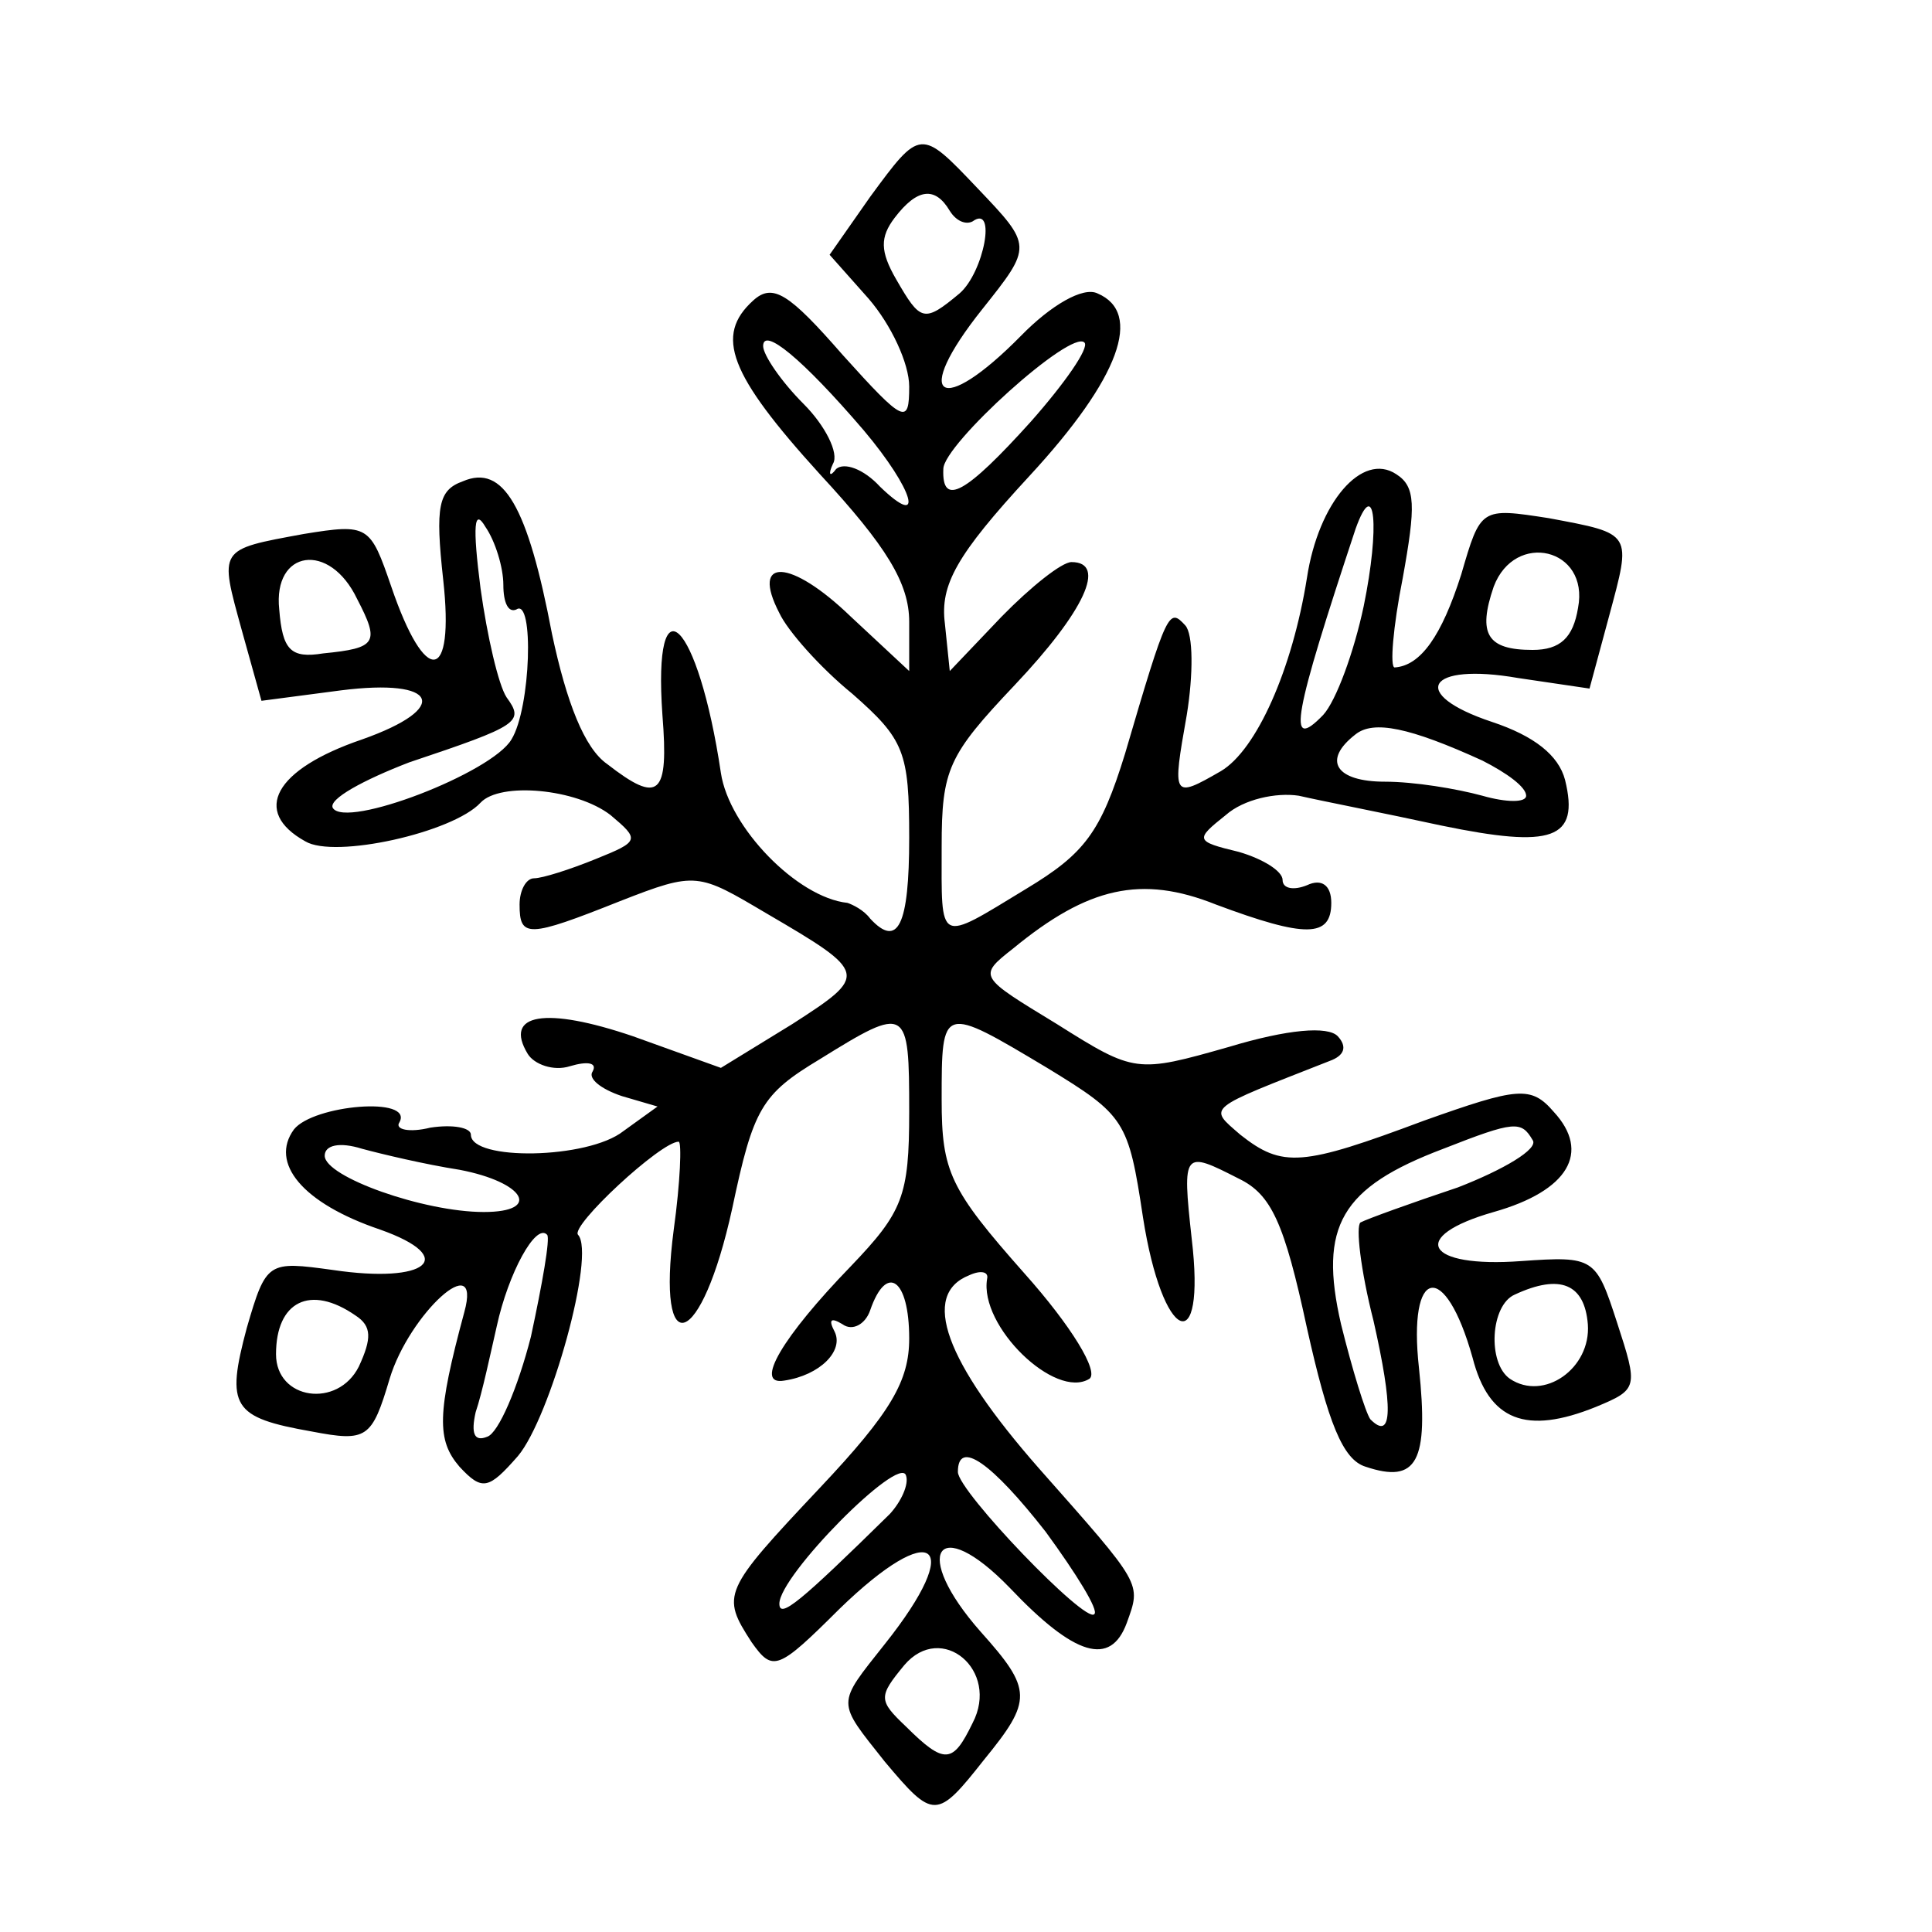 <svg width="15" height="15" viewBox="0 0 15 15" fill="none" xmlns="http://www.w3.org/2000/svg">
<path d="M6.756 1.528L6.441 1.978L6.744 2.319C6.92 2.523 7.059 2.823 7.059 3.001C7.059 3.301 7.021 3.287 6.542 2.755C6.126 2.278 6 2.196 5.849 2.332C5.546 2.605 5.66 2.905 6.366 3.682C6.883 4.241 7.059 4.528 7.059 4.828V5.21L6.605 4.787C6.139 4.337 5.824 4.323 6.051 4.76C6.114 4.896 6.366 5.182 6.618 5.387C7.021 5.741 7.059 5.837 7.059 6.505C7.059 7.187 6.971 7.364 6.756 7.132C6.706 7.064 6.618 7.023 6.58 7.01C6.189 6.969 5.66 6.423 5.597 6.001C5.42 4.814 5.067 4.473 5.143 5.551C5.193 6.178 5.118 6.246 4.714 5.932C4.538 5.81 4.399 5.455 4.286 4.923C4.097 3.928 3.908 3.601 3.593 3.737C3.404 3.805 3.378 3.928 3.441 4.501C3.53 5.305 3.303 5.332 3.038 4.555C2.874 4.078 2.861 4.064 2.357 4.146C1.689 4.269 1.702 4.255 1.878 4.896L2.03 5.441L2.647 5.36C3.404 5.264 3.504 5.496 2.811 5.741C2.13 5.973 1.954 6.301 2.37 6.532C2.597 6.669 3.517 6.464 3.731 6.232C3.883 6.069 4.475 6.123 4.74 6.328C4.967 6.519 4.967 6.532 4.626 6.669C4.425 6.751 4.21 6.819 4.147 6.819C4.084 6.819 4.034 6.914 4.034 7.023C4.034 7.282 4.097 7.282 4.815 6.996C5.408 6.764 5.42 6.778 5.95 7.091C6.744 7.555 6.744 7.569 6.151 7.951L5.597 8.291L4.916 8.046C4.235 7.814 3.908 7.869 4.097 8.182C4.147 8.264 4.298 8.319 4.425 8.278C4.563 8.237 4.639 8.251 4.601 8.319C4.563 8.373 4.664 8.455 4.828 8.51L5.105 8.591L4.84 8.782C4.563 9.001 3.656 9.014 3.656 8.81C3.656 8.755 3.517 8.728 3.341 8.755C3.177 8.796 3.063 8.769 3.101 8.714C3.214 8.51 2.433 8.578 2.282 8.769C2.093 9.028 2.345 9.341 2.95 9.546C3.567 9.764 3.315 9.969 2.584 9.86C2.08 9.791 2.067 9.791 1.916 10.31C1.752 10.923 1.803 11.005 2.42 11.114C2.849 11.196 2.887 11.169 3.025 10.705C3.177 10.201 3.744 9.682 3.605 10.187C3.391 10.978 3.391 11.182 3.567 11.387C3.744 11.578 3.794 11.564 4.021 11.305C4.273 11.005 4.626 9.737 4.488 9.587C4.425 9.519 5.13 8.864 5.269 8.864C5.294 8.864 5.282 9.178 5.231 9.546C5.093 10.596 5.446 10.473 5.685 9.382C5.849 8.605 5.912 8.496 6.366 8.223C7.046 7.801 7.059 7.814 7.059 8.632C7.059 9.287 7.009 9.41 6.605 9.832C6.076 10.378 5.849 10.76 6.088 10.719C6.366 10.678 6.555 10.487 6.479 10.337C6.429 10.242 6.454 10.228 6.542 10.282C6.618 10.337 6.719 10.282 6.756 10.173C6.883 9.805 7.059 9.928 7.059 10.392C7.059 10.719 6.92 10.964 6.366 11.551C5.609 12.355 5.597 12.382 5.836 12.751C6 12.982 6.038 12.969 6.517 12.492C7.248 11.782 7.5 11.973 6.87 12.764C6.492 13.242 6.492 13.201 6.87 13.678C7.248 14.128 7.273 14.128 7.639 13.664C8.017 13.201 8.017 13.119 7.614 12.669C7.072 12.055 7.273 11.742 7.84 12.328C8.345 12.86 8.622 12.941 8.748 12.601C8.861 12.287 8.874 12.314 8.067 11.401C7.336 10.569 7.147 10.051 7.525 9.901C7.614 9.86 7.677 9.873 7.664 9.928C7.601 10.296 8.193 10.869 8.458 10.705C8.534 10.651 8.319 10.296 7.954 9.887C7.374 9.232 7.311 9.096 7.311 8.537C7.311 7.801 7.311 7.801 8.13 8.291C8.735 8.66 8.761 8.701 8.874 9.451C9.025 10.419 9.366 10.569 9.252 9.614C9.177 8.932 9.189 8.932 9.618 9.151C9.87 9.273 9.971 9.491 10.147 10.31C10.311 11.046 10.425 11.332 10.601 11.387C11.004 11.523 11.093 11.346 11.017 10.623C10.929 9.832 11.219 9.778 11.433 10.541C11.559 11.032 11.849 11.142 12.391 10.923C12.719 10.787 12.719 10.773 12.555 10.269C12.391 9.764 12.378 9.751 11.811 9.791C11.067 9.846 10.929 9.601 11.597 9.41C12.177 9.246 12.353 8.946 12.063 8.632C11.887 8.428 11.786 8.441 11.055 8.701C10.109 9.055 9.958 9.069 9.63 8.81C9.378 8.591 9.353 8.619 10.324 8.237C10.437 8.196 10.462 8.128 10.387 8.046C10.311 7.964 9.996 7.991 9.542 8.128C8.824 8.332 8.811 8.332 8.206 7.951C7.601 7.582 7.588 7.582 7.866 7.364C8.446 6.887 8.861 6.791 9.441 7.023C10.135 7.282 10.336 7.282 10.336 7.01C10.336 6.873 10.261 6.819 10.147 6.873C10.046 6.914 9.958 6.901 9.958 6.832C9.958 6.764 9.807 6.669 9.618 6.614C9.277 6.532 9.277 6.519 9.517 6.328C9.656 6.205 9.908 6.151 10.084 6.178C10.261 6.219 10.752 6.314 11.193 6.41C12.051 6.587 12.265 6.519 12.151 6.055C12.101 5.864 11.912 5.714 11.584 5.605C10.929 5.387 11.08 5.141 11.786 5.264L12.341 5.346L12.492 4.787C12.668 4.132 12.681 4.146 12.025 4.023C11.496 3.941 11.496 3.941 11.345 4.46C11.193 4.937 11.03 5.169 10.828 5.182C10.79 5.182 10.815 4.869 10.891 4.487C10.992 3.928 10.992 3.778 10.841 3.682C10.576 3.505 10.236 3.901 10.147 4.487C10.034 5.196 9.756 5.823 9.479 5.987C9.101 6.205 9.101 6.191 9.214 5.551C9.265 5.237 9.265 4.923 9.202 4.855C9.076 4.719 9.063 4.732 8.735 5.851C8.546 6.464 8.42 6.628 7.967 6.901C7.273 7.323 7.311 7.337 7.311 6.573C7.311 5.973 7.362 5.864 7.878 5.319C8.42 4.746 8.597 4.364 8.319 4.364C8.244 4.364 8.004 4.555 7.777 4.787L7.374 5.21L7.336 4.841C7.298 4.541 7.425 4.31 7.992 3.696C8.698 2.932 8.874 2.428 8.521 2.278C8.408 2.223 8.156 2.373 7.929 2.605C7.298 3.246 7.072 3.096 7.626 2.401C8.017 1.91 8.017 1.91 7.588 1.46C7.147 0.996 7.147 0.996 6.756 1.528ZM7.374 1.637C7.425 1.719 7.5 1.746 7.551 1.719C7.74 1.582 7.639 2.114 7.45 2.278C7.172 2.51 7.147 2.496 6.958 2.169C6.832 1.951 6.832 1.841 6.946 1.691C7.122 1.46 7.261 1.446 7.374 1.637ZM6.706 3.341C7.097 3.805 7.185 4.119 6.832 3.778C6.706 3.641 6.555 3.587 6.492 3.641C6.441 3.71 6.429 3.682 6.467 3.601C6.517 3.519 6.404 3.301 6.24 3.137C6.063 2.96 5.925 2.755 5.925 2.687C5.925 2.537 6.227 2.782 6.706 3.341ZM8.004 3.273C7.5 3.832 7.311 3.941 7.324 3.641C7.324 3.451 8.319 2.551 8.42 2.66C8.458 2.701 8.269 2.973 8.004 3.273ZM3.908 4.541C3.908 4.678 3.946 4.76 4.009 4.732C4.147 4.637 4.122 5.496 3.971 5.741C3.819 6.001 2.685 6.437 2.584 6.273C2.546 6.205 2.824 6.055 3.177 5.919C4.034 5.632 4.072 5.605 3.933 5.414C3.87 5.319 3.782 4.937 3.731 4.569C3.668 4.078 3.681 3.941 3.769 4.091C3.845 4.201 3.908 4.405 3.908 4.541ZM10.588 4.705C10.513 5.06 10.374 5.441 10.273 5.551C9.983 5.851 10.046 5.551 10.525 4.105C10.677 3.682 10.714 4.091 10.588 4.705ZM12.252 4.719C12.214 4.951 12.114 5.046 11.899 5.046C11.546 5.046 11.471 4.923 11.597 4.555C11.761 4.119 12.341 4.255 12.252 4.719ZM2.773 4.651C2.95 4.991 2.925 5.032 2.509 5.073C2.256 5.114 2.193 5.046 2.168 4.732C2.118 4.269 2.559 4.201 2.773 4.651ZM11.509 5.905C11.698 6.001 11.849 6.11 11.849 6.178C11.849 6.232 11.698 6.232 11.509 6.178C11.307 6.123 10.979 6.069 10.752 6.069C10.374 6.069 10.261 5.905 10.525 5.701C10.664 5.591 10.941 5.646 11.509 5.905ZM11.899 8.851C11.95 8.919 11.672 9.082 11.319 9.219C10.954 9.341 10.614 9.464 10.563 9.491C10.525 9.519 10.563 9.86 10.664 10.255C10.815 10.923 10.815 11.196 10.639 11.019C10.601 10.964 10.5 10.637 10.412 10.282C10.236 9.519 10.412 9.219 11.206 8.919C11.761 8.701 11.811 8.701 11.899 8.851ZM3.567 9.082C4.072 9.178 4.21 9.41 3.756 9.41C3.29 9.41 2.521 9.137 2.521 8.973C2.521 8.891 2.635 8.864 2.811 8.919C2.962 8.96 3.303 9.041 3.567 9.082ZM4.122 10.378C4.021 10.773 3.87 11.128 3.782 11.155C3.681 11.196 3.656 11.128 3.693 10.964C3.744 10.814 3.807 10.514 3.857 10.296C3.946 9.887 4.16 9.491 4.248 9.587C4.273 9.614 4.21 9.969 4.122 10.378ZM12.328 10.282C12.353 10.623 11.988 10.882 11.723 10.705C11.546 10.582 11.572 10.132 11.761 10.051C12.114 9.887 12.303 9.969 12.328 10.282ZM2.761 10.214C2.887 10.296 2.887 10.392 2.786 10.61C2.622 10.937 2.143 10.869 2.143 10.514C2.143 10.105 2.408 9.969 2.761 10.214ZM6.908 11.755C6.214 12.437 6.051 12.573 6.051 12.451C6.051 12.232 6.983 11.291 7.034 11.455C7.059 11.523 6.996 11.66 6.908 11.755ZM8.118 11.892C8.357 12.219 8.534 12.505 8.496 12.532C8.433 12.614 7.437 11.578 7.437 11.428C7.437 11.169 7.702 11.36 8.118 11.892ZM7.551 13.378C7.399 13.691 7.336 13.705 7.034 13.405C6.819 13.201 6.819 13.173 7.021 12.928C7.311 12.587 7.765 12.969 7.551 13.378Z" fill="black"/>
</svg>
